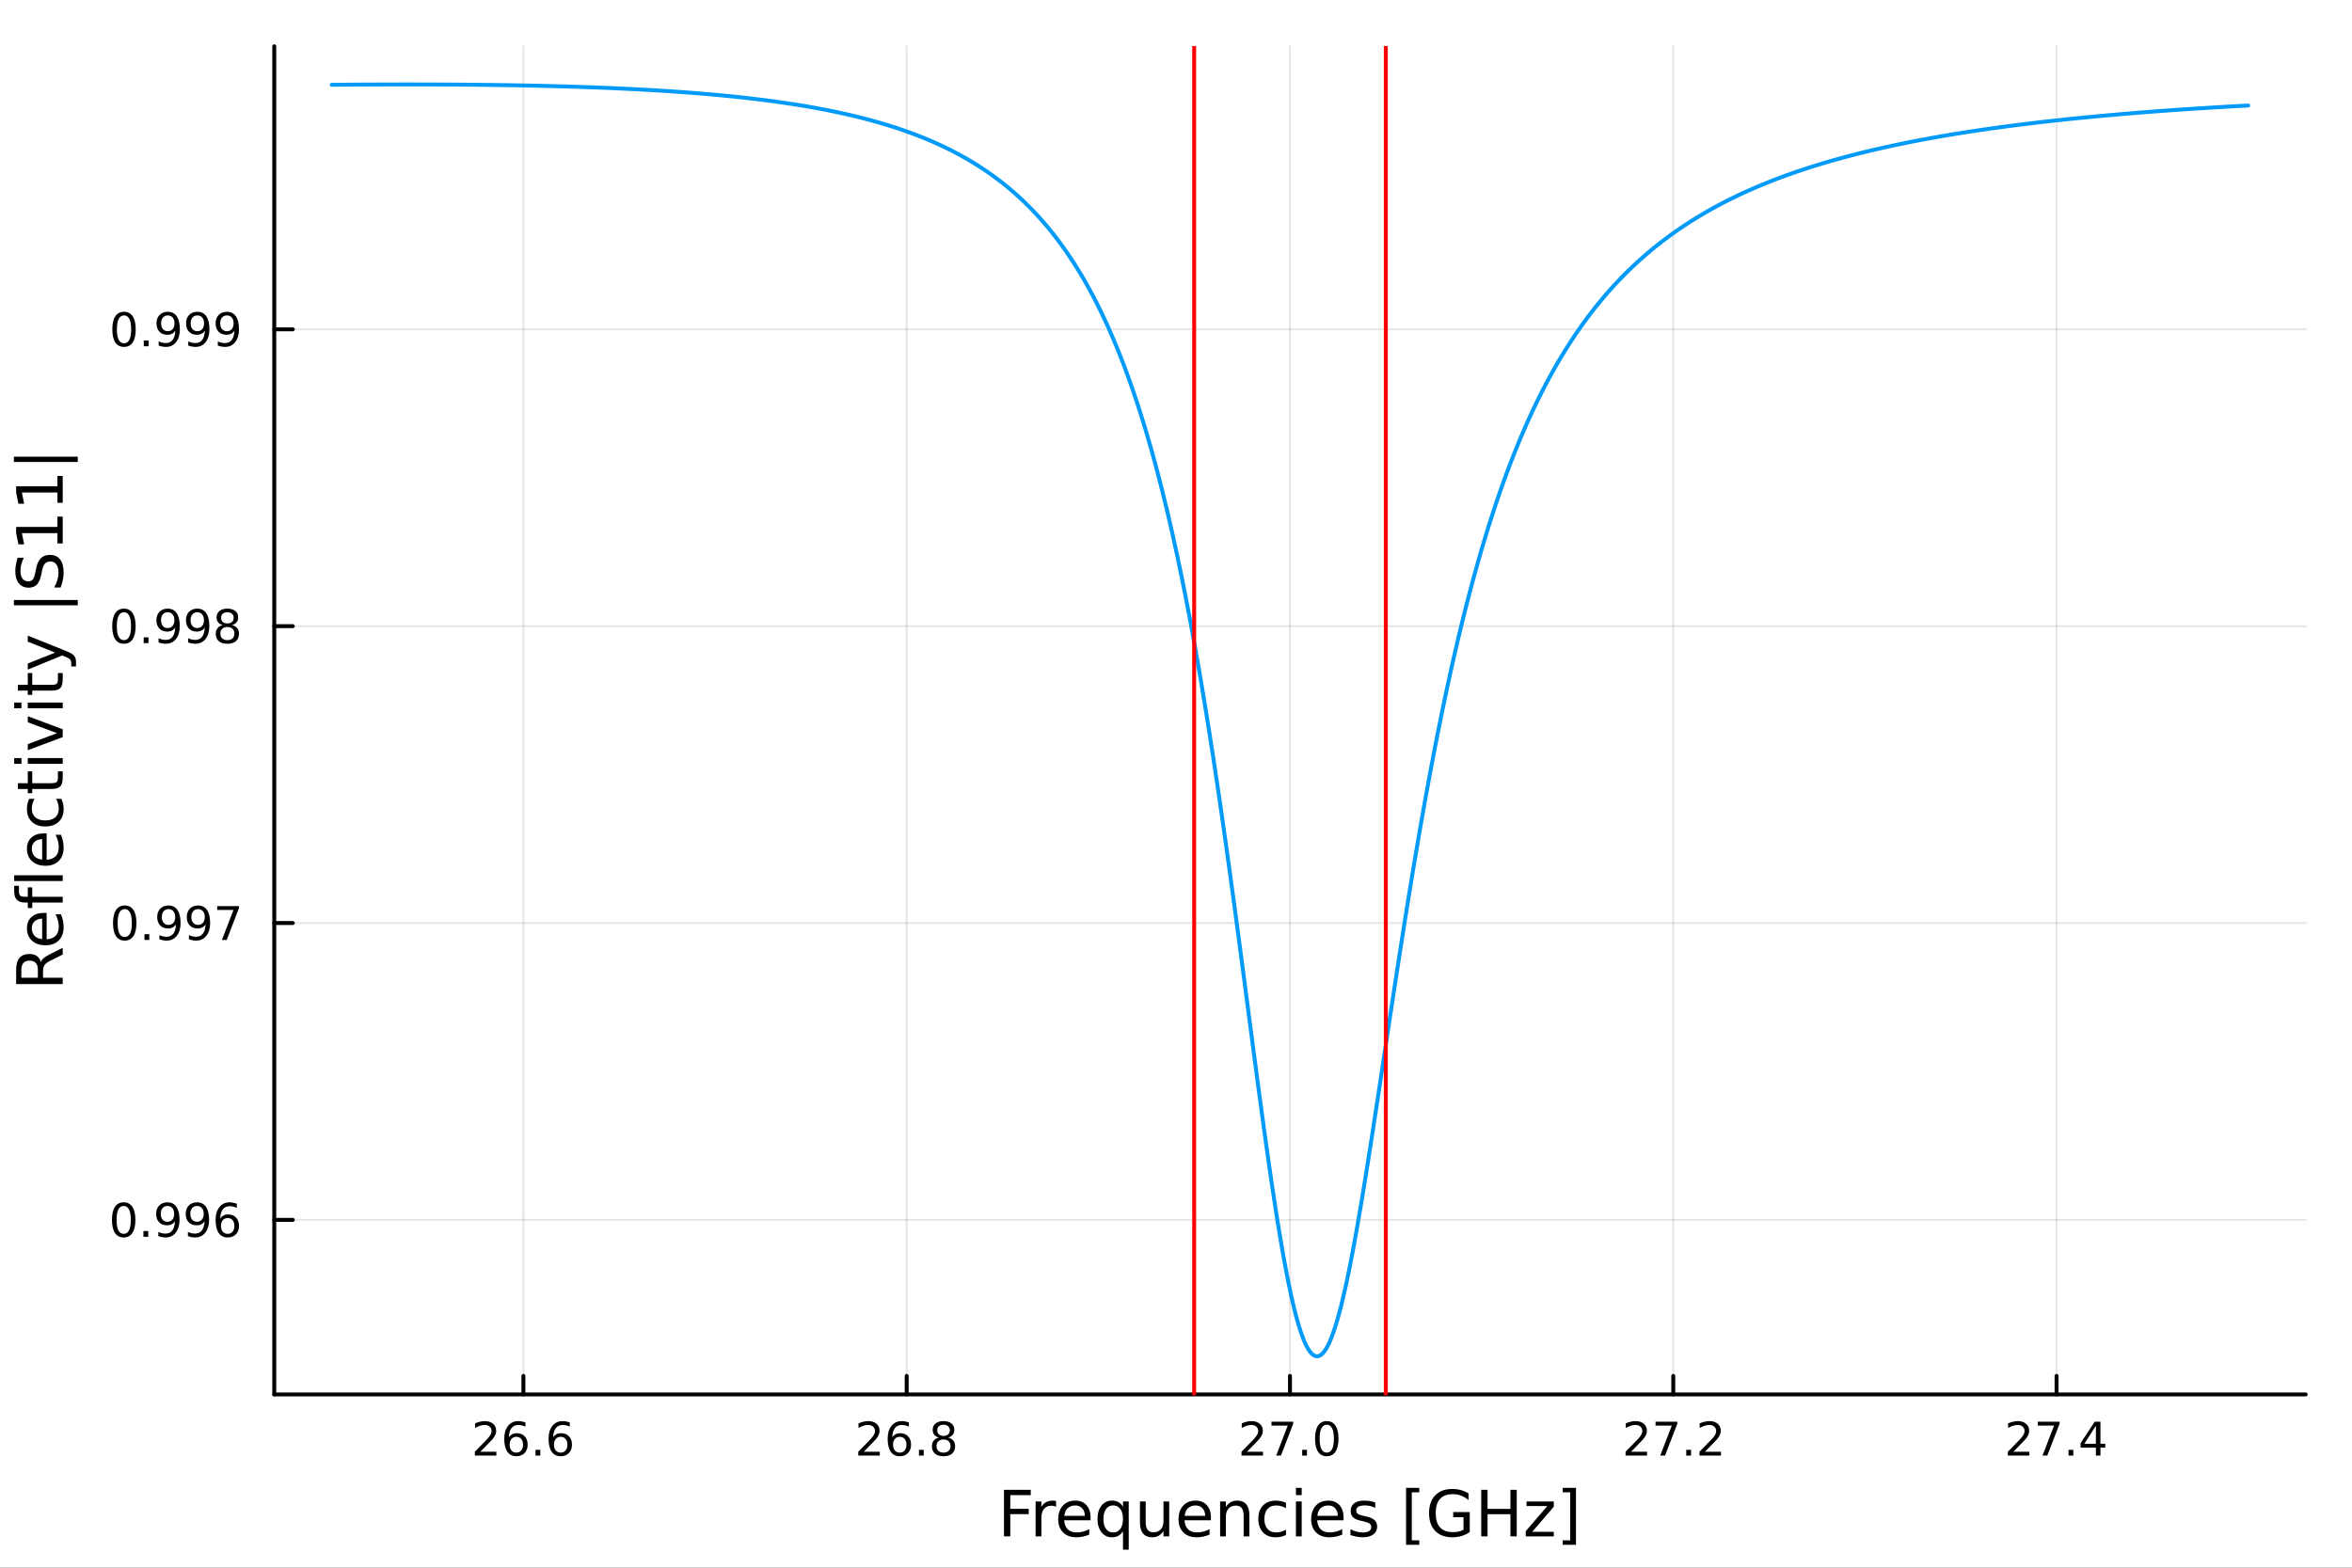 <?xml version="1.0" encoding="utf-8"?>
<svg xmlns="http://www.w3.org/2000/svg" xmlns:xlink="http://www.w3.org/1999/xlink" width="600" height="400" viewBox="0 0 2400 1600">
<rect x="0" y="0" width="2400" height="1600" fill="#333333" stroke="none"/>
<defs>
  <clipPath id="clip350">
    <rect x="0" y="0" width="2400" height="1600"/>
  </clipPath>
</defs>
<path clip-path="url(#clip350)" d="M0 1600 L2400 1600 L2400 0 L0 0  Z" fill="#ffffff" fill-rule="evenodd" fill-opacity="1"/>
<defs>
  <clipPath id="clip351">
    <rect x="480" y="0" width="1681" height="1600"/>
  </clipPath>
</defs>
<path clip-path="url(#clip350)" d="M279.866 1423.18 L2352.76 1423.18 L2352.76 47.244 L279.866 47.244  Z" fill="#ffffff" fill-rule="evenodd" fill-opacity="1"/>
<defs>
  <clipPath id="clip352">
    <rect x="279" y="47" width="2074" height="1377"/>
  </clipPath>
</defs>
<polyline clip-path="url(#clip352)" style="stroke:#000000; stroke-linecap:round; stroke-linejoin:round; stroke-width:2; stroke-opacity:0.1; fill:none" points="534.088,1423.18 534.088,47.244 "/>
<polyline clip-path="url(#clip352)" style="stroke:#000000; stroke-linecap:round; stroke-linejoin:round; stroke-width:2; stroke-opacity:0.1; fill:none" points="925.2,1423.18 925.2,47.244 "/>
<polyline clip-path="url(#clip352)" style="stroke:#000000; stroke-linecap:round; stroke-linejoin:round; stroke-width:2; stroke-opacity:0.1; fill:none" points="1316.31,1423.18 1316.31,47.244 "/>
<polyline clip-path="url(#clip352)" style="stroke:#000000; stroke-linecap:round; stroke-linejoin:round; stroke-width:2; stroke-opacity:0.1; fill:none" points="1707.42,1423.18 1707.42,47.244 "/>
<polyline clip-path="url(#clip352)" style="stroke:#000000; stroke-linecap:round; stroke-linejoin:round; stroke-width:2; stroke-opacity:0.1; fill:none" points="2098.53,1423.18 2098.53,47.244 "/>
<polyline clip-path="url(#clip352)" style="stroke:#000000; stroke-linecap:round; stroke-linejoin:round; stroke-width:2; stroke-opacity:0.1; fill:none" points="279.866,1245.02 2352.76,1245.02 "/>
<polyline clip-path="url(#clip352)" style="stroke:#000000; stroke-linecap:round; stroke-linejoin:round; stroke-width:2; stroke-opacity:0.1; fill:none" points="279.866,942.052 2352.76,942.052 "/>
<polyline clip-path="url(#clip352)" style="stroke:#000000; stroke-linecap:round; stroke-linejoin:round; stroke-width:2; stroke-opacity:0.1; fill:none" points="279.866,639.084 2352.76,639.084 "/>
<polyline clip-path="url(#clip352)" style="stroke:#000000; stroke-linecap:round; stroke-linejoin:round; stroke-width:2; stroke-opacity:0.1; fill:none" points="279.866,336.116 2352.76,336.116 "/>
<polyline clip-path="url(#clip350)" style="stroke:#000000; stroke-linecap:round; stroke-linejoin:round; stroke-width:4; stroke-opacity:1; fill:none" points="279.866,1423.18 2352.76,1423.18 "/>
<polyline clip-path="url(#clip350)" style="stroke:#000000; stroke-linecap:round; stroke-linejoin:round; stroke-width:4; stroke-opacity:1; fill:none" points="534.088,1423.18 534.088,1404.28 "/>
<polyline clip-path="url(#clip350)" style="stroke:#000000; stroke-linecap:round; stroke-linejoin:round; stroke-width:4; stroke-opacity:1; fill:none" points="925.2,1423.18 925.2,1404.28 "/>
<polyline clip-path="url(#clip350)" style="stroke:#000000; stroke-linecap:round; stroke-linejoin:round; stroke-width:4; stroke-opacity:1; fill:none" points="1316.31,1423.18 1316.31,1404.28 "/>
<polyline clip-path="url(#clip350)" style="stroke:#000000; stroke-linecap:round; stroke-linejoin:round; stroke-width:4; stroke-opacity:1; fill:none" points="1707.42,1423.18 1707.42,1404.28 "/>
<polyline clip-path="url(#clip350)" style="stroke:#000000; stroke-linecap:round; stroke-linejoin:round; stroke-width:4; stroke-opacity:1; fill:none" points="2098.53,1423.18 2098.53,1404.28 "/>
<path clip-path="url(#clip350)" d="M490.165 1481.64 L506.484 1481.64 L506.484 1485.58 L484.54 1485.58 L484.54 1481.64 Q487.202 1478.89 491.785 1474.26 Q496.392 1469.61 497.572 1468.27 Q499.818 1465.74 500.697 1464.01 Q501.6 1462.25 501.6 1460.56 Q501.6 1457.8 499.656 1456.07 Q497.734 1454.33 494.632 1454.33 Q492.433 1454.33 489.98 1455.09 Q487.549 1455.86 484.771 1457.41 L484.771 1452.69 Q487.595 1451.55 490.049 1450.97 Q492.503 1450.39 494.54 1450.39 Q499.91 1450.39 503.105 1453.08 Q506.299 1455.77 506.299 1460.26 Q506.299 1462.39 505.489 1464.31 Q504.702 1466.2 502.595 1468.8 Q502.017 1469.47 498.915 1472.69 Q495.813 1475.88 490.165 1481.64 Z" fill="#000000" fill-rule="nonzero" fill-opacity="1" /><path clip-path="url(#clip350)" d="M526.878 1466.44 Q523.73 1466.44 521.878 1468.59 Q520.049 1470.74 520.049 1474.49 Q520.049 1478.22 521.878 1480.39 Q523.73 1482.55 526.878 1482.55 Q530.026 1482.55 531.855 1480.39 Q533.706 1478.22 533.706 1474.49 Q533.706 1470.74 531.855 1468.59 Q530.026 1466.44 526.878 1466.44 M536.16 1451.78 L536.16 1456.04 Q534.401 1455.21 532.595 1454.77 Q530.813 1454.33 529.054 1454.33 Q524.424 1454.33 521.97 1457.45 Q519.54 1460.58 519.193 1466.9 Q520.558 1464.89 522.618 1463.82 Q524.679 1462.73 527.155 1462.73 Q532.364 1462.73 535.373 1465.9 Q538.405 1469.05 538.405 1474.49 Q538.405 1479.82 535.257 1483.03 Q532.109 1486.25 526.878 1486.25 Q520.882 1486.25 517.711 1481.67 Q514.54 1477.06 514.54 1468.33 Q514.54 1460.14 518.429 1455.28 Q522.318 1450.39 528.868 1450.39 Q530.628 1450.39 532.41 1450.74 Q534.216 1451.09 536.16 1451.78 Z" fill="#000000" fill-rule="nonzero" fill-opacity="1" /><path clip-path="url(#clip350)" d="M546.461 1479.7 L551.345 1479.7 L551.345 1485.58 L546.461 1485.58 L546.461 1479.7 Z" fill="#000000" fill-rule="nonzero" fill-opacity="1" /><path clip-path="url(#clip350)" d="M572.109 1466.44 Q568.961 1466.44 567.109 1468.59 Q565.28 1470.74 565.28 1474.49 Q565.28 1478.22 567.109 1480.39 Q568.961 1482.55 572.109 1482.55 Q575.257 1482.55 577.086 1480.39 Q578.938 1478.22 578.938 1474.49 Q578.938 1470.74 577.086 1468.59 Q575.257 1466.44 572.109 1466.44 M581.391 1451.78 L581.391 1456.04 Q579.632 1455.21 577.826 1454.77 Q576.044 1454.33 574.285 1454.33 Q569.655 1454.33 567.202 1457.45 Q564.771 1460.58 564.424 1466.9 Q565.79 1464.89 567.85 1463.82 Q569.91 1462.73 572.387 1462.73 Q577.595 1462.73 580.604 1465.9 Q583.637 1469.05 583.637 1474.49 Q583.637 1479.82 580.489 1483.03 Q577.34 1486.25 572.109 1486.25 Q566.114 1486.25 562.942 1481.67 Q559.771 1477.06 559.771 1468.33 Q559.771 1460.14 563.66 1455.28 Q567.549 1450.39 574.1 1450.39 Q575.859 1450.39 577.641 1450.74 Q579.447 1451.09 581.391 1451.78 Z" fill="#000000" fill-rule="nonzero" fill-opacity="1" /><path clip-path="url(#clip350)" d="M881.404 1481.64 L897.723 1481.64 L897.723 1485.58 L875.779 1485.58 L875.779 1481.64 Q878.441 1478.89 883.024 1474.26 Q887.63 1469.61 888.811 1468.27 Q891.056 1465.74 891.936 1464.01 Q892.839 1462.25 892.839 1460.56 Q892.839 1457.8 890.894 1456.07 Q888.973 1454.33 885.871 1454.33 Q883.672 1454.33 881.218 1455.09 Q878.788 1455.86 876.01 1457.41 L876.01 1452.69 Q878.834 1451.55 881.288 1450.97 Q883.742 1450.39 885.779 1450.39 Q891.149 1450.39 894.343 1453.08 Q897.538 1455.77 897.538 1460.26 Q897.538 1462.39 896.728 1464.31 Q895.941 1466.2 893.834 1468.8 Q893.255 1469.47 890.154 1472.69 Q887.052 1475.88 881.404 1481.64 Z" fill="#000000" fill-rule="nonzero" fill-opacity="1" /><path clip-path="url(#clip350)" d="M918.116 1466.44 Q914.968 1466.44 913.116 1468.59 Q911.288 1470.74 911.288 1474.49 Q911.288 1478.22 913.116 1480.39 Q914.968 1482.55 918.116 1482.55 Q921.264 1482.55 923.093 1480.39 Q924.945 1478.22 924.945 1474.49 Q924.945 1470.74 923.093 1468.59 Q921.264 1466.44 918.116 1466.44 M927.399 1451.78 L927.399 1456.04 Q925.639 1455.21 923.834 1454.77 Q922.051 1454.33 920.292 1454.33 Q915.663 1454.33 913.209 1457.45 Q910.778 1460.58 910.431 1466.9 Q911.797 1464.89 913.857 1463.82 Q915.917 1462.73 918.394 1462.73 Q923.602 1462.73 926.612 1465.9 Q929.644 1469.05 929.644 1474.49 Q929.644 1479.82 926.496 1483.03 Q923.348 1486.25 918.116 1486.25 Q912.121 1486.25 908.95 1481.67 Q905.778 1477.06 905.778 1468.33 Q905.778 1460.14 909.667 1455.28 Q913.556 1450.39 920.107 1450.39 Q921.866 1450.39 923.649 1450.74 Q925.454 1451.09 927.399 1451.78 Z" fill="#000000" fill-rule="nonzero" fill-opacity="1" /><path clip-path="url(#clip350)" d="M937.7 1479.7 L942.584 1479.7 L942.584 1485.58 L937.7 1485.58 L937.7 1479.7 Z" fill="#000000" fill-rule="nonzero" fill-opacity="1" /><path clip-path="url(#clip350)" d="M962.769 1469.17 Q959.436 1469.17 957.514 1470.95 Q955.616 1472.73 955.616 1475.86 Q955.616 1478.98 957.514 1480.77 Q959.436 1482.55 962.769 1482.55 Q966.102 1482.55 968.023 1480.77 Q969.945 1478.96 969.945 1475.86 Q969.945 1472.73 968.023 1470.95 Q966.125 1469.17 962.769 1469.17 M958.093 1467.18 Q955.084 1466.44 953.394 1464.38 Q951.727 1462.32 951.727 1459.35 Q951.727 1455.21 954.667 1452.8 Q957.63 1450.39 962.769 1450.39 Q967.931 1450.39 970.871 1452.8 Q973.81 1455.21 973.81 1459.35 Q973.81 1462.32 972.121 1464.38 Q970.454 1466.44 967.468 1467.18 Q970.848 1467.96 972.723 1470.26 Q974.621 1472.55 974.621 1475.86 Q974.621 1480.88 971.542 1483.57 Q968.486 1486.25 962.769 1486.25 Q957.051 1486.25 953.973 1483.57 Q950.917 1480.88 950.917 1475.86 Q950.917 1472.55 952.815 1470.26 Q954.713 1467.96 958.093 1467.18 M956.38 1459.79 Q956.38 1462.48 958.047 1463.98 Q959.736 1465.49 962.769 1465.49 Q965.778 1465.49 967.468 1463.98 Q969.181 1462.48 969.181 1459.79 Q969.181 1457.11 967.468 1455.6 Q965.778 1454.1 962.769 1454.1 Q959.736 1454.1 958.047 1455.6 Q956.38 1457.11 956.38 1459.79 Z" fill="#000000" fill-rule="nonzero" fill-opacity="1" /><path clip-path="url(#clip350)" d="M1272.47 1481.64 L1288.79 1481.64 L1288.79 1485.58 L1266.84 1485.58 L1266.84 1481.64 Q1269.51 1478.89 1274.09 1474.26 Q1278.7 1469.61 1279.88 1468.27 Q1282.12 1465.74 1283 1464.01 Q1283.9 1462.25 1283.9 1460.56 Q1283.9 1457.8 1281.96 1456.07 Q1280.04 1454.33 1276.94 1454.33 Q1274.74 1454.33 1272.28 1455.09 Q1269.85 1455.86 1267.08 1457.41 L1267.08 1452.69 Q1269.9 1451.55 1272.35 1450.97 Q1274.81 1450.39 1276.84 1450.39 Q1282.21 1450.39 1285.41 1453.08 Q1288.6 1455.77 1288.6 1460.26 Q1288.6 1462.39 1287.79 1464.31 Q1287.01 1466.2 1284.9 1468.8 Q1284.32 1469.47 1281.22 1472.69 Q1278.12 1475.88 1272.47 1481.64 Z" fill="#000000" fill-rule="nonzero" fill-opacity="1" /><path clip-path="url(#clip350)" d="M1297.42 1451.02 L1319.64 1451.02 L1319.64 1453.01 L1307.1 1485.58 L1302.21 1485.58 L1314.02 1454.96 L1297.42 1454.96 L1297.42 1451.02 Z" fill="#000000" fill-rule="nonzero" fill-opacity="1" /><path clip-path="url(#clip350)" d="M1328.76 1479.7 L1333.65 1479.7 L1333.65 1485.58 L1328.76 1485.58 L1328.76 1479.7 Z" fill="#000000" fill-rule="nonzero" fill-opacity="1" /><path clip-path="url(#clip350)" d="M1353.83 1454.1 Q1350.22 1454.1 1348.39 1457.66 Q1346.59 1461.2 1346.59 1468.33 Q1346.59 1475.44 1348.39 1479.01 Q1350.22 1482.55 1353.83 1482.55 Q1357.47 1482.55 1359.27 1479.01 Q1361.1 1475.44 1361.1 1468.33 Q1361.1 1461.2 1359.27 1457.66 Q1357.47 1454.1 1353.83 1454.1 M1353.83 1450.39 Q1359.64 1450.39 1362.7 1455 Q1365.78 1459.58 1365.78 1468.33 Q1365.78 1477.06 1362.7 1481.67 Q1359.64 1486.25 1353.83 1486.25 Q1348.02 1486.25 1344.95 1481.67 Q1341.89 1477.06 1341.89 1468.33 Q1341.89 1459.58 1344.95 1455 Q1348.02 1450.39 1353.83 1450.39 Z" fill="#000000" fill-rule="nonzero" fill-opacity="1" /><path clip-path="url(#clip350)" d="M1664.38 1481.64 L1680.7 1481.64 L1680.7 1485.58 L1658.75 1485.58 L1658.75 1481.64 Q1661.42 1478.89 1666 1474.26 Q1670.61 1469.61 1671.79 1468.27 Q1674.03 1465.74 1674.91 1464.01 Q1675.81 1462.25 1675.81 1460.56 Q1675.81 1457.8 1673.87 1456.07 Q1671.95 1454.33 1668.85 1454.33 Q1666.65 1454.33 1664.19 1455.09 Q1661.76 1455.86 1658.98 1457.41 L1658.98 1452.69 Q1661.81 1451.55 1664.26 1450.97 Q1666.72 1450.39 1668.75 1450.39 Q1674.12 1450.39 1677.32 1453.08 Q1680.51 1455.77 1680.51 1460.26 Q1680.51 1462.39 1679.7 1464.31 Q1678.92 1466.2 1676.81 1468.8 Q1676.23 1469.47 1673.13 1472.69 Q1670.03 1475.88 1664.38 1481.64 Z" fill="#000000" fill-rule="nonzero" fill-opacity="1" /><path clip-path="url(#clip350)" d="M1689.33 1451.02 L1711.55 1451.02 L1711.55 1453.01 L1699.01 1485.58 L1694.12 1485.58 L1705.93 1454.96 L1689.33 1454.96 L1689.33 1451.02 Z" fill="#000000" fill-rule="nonzero" fill-opacity="1" /><path clip-path="url(#clip350)" d="M1720.67 1479.7 L1725.56 1479.7 L1725.56 1485.58 L1720.67 1485.58 L1720.67 1479.7 Z" fill="#000000" fill-rule="nonzero" fill-opacity="1" /><path clip-path="url(#clip350)" d="M1739.77 1481.64 L1756.09 1481.64 L1756.09 1485.58 L1734.15 1485.58 L1734.15 1481.64 Q1736.81 1478.89 1741.39 1474.26 Q1746 1469.61 1747.18 1468.27 Q1749.42 1465.74 1750.3 1464.01 Q1751.21 1462.25 1751.21 1460.56 Q1751.21 1457.8 1749.26 1456.07 Q1747.34 1454.33 1744.24 1454.33 Q1742.04 1454.33 1739.59 1455.09 Q1737.16 1455.86 1734.38 1457.41 L1734.38 1452.69 Q1737.2 1451.55 1739.66 1450.97 Q1742.11 1450.39 1744.15 1450.39 Q1749.52 1450.39 1752.71 1453.08 Q1755.91 1455.77 1755.91 1460.26 Q1755.91 1462.39 1755.1 1464.31 Q1754.31 1466.2 1752.2 1468.8 Q1751.62 1469.47 1748.52 1472.69 Q1745.42 1475.88 1739.77 1481.64 Z" fill="#000000" fill-rule="nonzero" fill-opacity="1" /><path clip-path="url(#clip350)" d="M2054.45 1481.64 L2070.77 1481.64 L2070.77 1485.58 L2048.82 1485.58 L2048.82 1481.64 Q2051.49 1478.89 2056.07 1474.26 Q2060.67 1469.61 2061.86 1468.27 Q2064.1 1465.74 2064.98 1464.01 Q2065.88 1462.25 2065.88 1460.56 Q2065.88 1457.8 2063.94 1456.07 Q2062.02 1454.33 2058.92 1454.33 Q2056.72 1454.33 2054.26 1455.09 Q2051.83 1455.86 2049.05 1457.41 L2049.05 1452.69 Q2051.88 1451.55 2054.33 1450.97 Q2056.79 1450.39 2058.82 1450.39 Q2064.19 1450.39 2067.39 1453.08 Q2070.58 1455.77 2070.58 1460.26 Q2070.58 1462.39 2069.77 1464.31 Q2068.99 1466.2 2066.88 1468.8 Q2066.3 1469.47 2063.2 1472.69 Q2060.1 1475.88 2054.45 1481.64 Z" fill="#000000" fill-rule="nonzero" fill-opacity="1" /><path clip-path="url(#clip350)" d="M2079.4 1451.02 L2101.62 1451.02 L2101.62 1453.01 L2089.08 1485.58 L2084.19 1485.58 L2096 1454.96 L2079.4 1454.96 L2079.4 1451.02 Z" fill="#000000" fill-rule="nonzero" fill-opacity="1" /><path clip-path="url(#clip350)" d="M2110.74 1479.7 L2115.63 1479.7 L2115.63 1485.58 L2110.74 1485.58 L2110.74 1479.7 Z" fill="#000000" fill-rule="nonzero" fill-opacity="1" /><path clip-path="url(#clip350)" d="M2138.66 1455.09 L2126.86 1473.54 L2138.66 1473.54 L2138.66 1455.09 M2137.43 1451.02 L2143.31 1451.02 L2143.31 1473.54 L2148.24 1473.54 L2148.24 1477.43 L2143.31 1477.43 L2143.31 1485.58 L2138.66 1485.58 L2138.66 1477.43 L2123.06 1477.43 L2123.06 1472.92 L2137.43 1451.02 Z" fill="#000000" fill-rule="nonzero" fill-opacity="1" /><path clip-path="url(#clip350)" d="M1024.48 1520.52 L1051.78 1520.52 L1051.78 1525.93 L1030.9 1525.93 L1030.9 1539.94 L1049.75 1539.94 L1049.75 1545.35 L1030.9 1545.35 L1030.9 1568.04 L1024.48 1568.04 L1024.48 1520.52 Z" fill="#000000" fill-rule="nonzero" fill-opacity="1" /><path clip-path="url(#clip350)" d="M1077.63 1537.87 Q1076.64 1537.3 1075.46 1537.04 Q1074.32 1536.76 1072.92 1536.76 Q1067.95 1536.76 1065.28 1540 Q1062.64 1543.22 1062.64 1549.27 L1062.64 1568.04 L1056.75 1568.04 L1056.75 1532.4 L1062.64 1532.4 L1062.64 1537.93 Q1064.48 1534.69 1067.44 1533.13 Q1070.4 1531.54 1074.64 1531.54 Q1075.24 1531.54 1075.97 1531.63 Q1076.71 1531.7 1077.6 1531.85 L1077.63 1537.87 Z" fill="#000000" fill-rule="nonzero" fill-opacity="1" /><path clip-path="url(#clip350)" d="M1112.83 1548.76 L1112.83 1551.62 L1085.9 1551.62 Q1086.29 1557.67 1089.53 1560.85 Q1092.81 1564 1098.64 1564 Q1102.01 1564 1105.16 1563.17 Q1108.34 1562.35 1111.46 1560.69 L1111.46 1566.23 Q1108.31 1567.57 1105 1568.27 Q1101.69 1568.97 1098.29 1568.97 Q1089.76 1568.97 1084.76 1564 Q1079.79 1559.04 1079.79 1550.57 Q1079.79 1541.82 1084.5 1536.69 Q1089.25 1531.54 1097.27 1531.54 Q1104.46 1531.54 1108.63 1536.18 Q1112.83 1540.8 1112.83 1548.76 M1106.97 1547.04 Q1106.91 1542.23 1104.27 1539.37 Q1101.66 1536.5 1097.33 1536.5 Q1092.43 1536.5 1089.47 1539.27 Q1086.54 1542.04 1086.1 1547.07 L1106.97 1547.04 Z" fill="#000000" fill-rule="nonzero" fill-opacity="1" /><path clip-path="url(#clip350)" d="M1125.94 1550.25 Q1125.94 1556.71 1128.59 1560.4 Q1131.26 1564.07 1135.91 1564.07 Q1140.55 1564.07 1143.23 1560.4 Q1145.9 1556.71 1145.9 1550.25 Q1145.9 1543.79 1143.23 1540.13 Q1140.55 1536.44 1135.91 1536.44 Q1131.26 1536.44 1128.59 1540.13 Q1125.94 1543.79 1125.94 1550.25 M1145.9 1562.7 Q1144.05 1565.88 1141.22 1567.44 Q1138.42 1568.97 1134.47 1568.97 Q1128.01 1568.97 1123.94 1563.81 Q1119.9 1558.65 1119.9 1550.25 Q1119.9 1541.85 1123.94 1536.69 Q1128.01 1531.54 1134.47 1531.54 Q1138.42 1531.54 1141.22 1533.1 Q1144.05 1534.62 1145.9 1537.81 L1145.9 1532.4 L1151.76 1532.4 L1151.76 1581.6 L1145.9 1581.6 L1145.9 1562.7 Z" fill="#000000" fill-rule="nonzero" fill-opacity="1" /><path clip-path="url(#clip350)" d="M1163.22 1553.98 L1163.22 1532.4 L1169.07 1532.4 L1169.07 1553.75 Q1169.07 1558.81 1171.05 1561.36 Q1173.02 1563.87 1176.97 1563.87 Q1181.71 1563.87 1184.45 1560.85 Q1187.21 1557.83 1187.21 1552.61 L1187.21 1532.4 L1193.07 1532.4 L1193.07 1568.04 L1187.21 1568.04 L1187.21 1562.57 Q1185.08 1565.82 1182.25 1567.41 Q1179.45 1568.97 1175.72 1568.97 Q1169.58 1568.97 1166.4 1565.15 Q1163.22 1561.33 1163.22 1553.98 M1177.95 1531.54 L1177.95 1531.54 Z" fill="#000000" fill-rule="nonzero" fill-opacity="1" /><path clip-path="url(#clip350)" d="M1235.63 1548.76 L1235.63 1551.62 L1208.7 1551.62 Q1209.08 1557.67 1212.33 1560.85 Q1215.61 1564 1221.43 1564 Q1224.8 1564 1227.95 1563.17 Q1231.14 1562.35 1234.26 1560.69 L1234.26 1566.23 Q1231.11 1567.57 1227.8 1568.27 Q1224.49 1568.97 1221.08 1568.97 Q1212.55 1568.97 1207.55 1564 Q1202.59 1559.04 1202.59 1550.57 Q1202.59 1541.82 1207.3 1536.69 Q1212.04 1531.54 1220.06 1531.54 Q1227.25 1531.54 1231.42 1536.18 Q1235.63 1540.8 1235.63 1548.76 M1229.77 1547.04 Q1229.71 1542.23 1227.06 1539.37 Q1224.45 1536.5 1220.13 1536.5 Q1215.22 1536.5 1212.26 1539.27 Q1209.34 1542.04 1208.89 1547.07 L1229.77 1547.04 Z" fill="#000000" fill-rule="nonzero" fill-opacity="1" /><path clip-path="url(#clip350)" d="M1274.87 1546.53 L1274.87 1568.04 L1269.01 1568.04 L1269.01 1546.72 Q1269.01 1541.66 1267.04 1539.14 Q1265.07 1536.63 1261.12 1536.63 Q1256.38 1536.63 1253.64 1539.65 Q1250.9 1542.68 1250.9 1547.9 L1250.9 1568.04 L1245.02 1568.04 L1245.02 1532.4 L1250.9 1532.4 L1250.9 1537.93 Q1253 1534.72 1255.84 1533.13 Q1258.7 1531.54 1262.43 1531.54 Q1268.57 1531.54 1271.72 1535.36 Q1274.87 1539.14 1274.87 1546.53 Z" fill="#000000" fill-rule="nonzero" fill-opacity="1" /><path clip-path="url(#clip350)" d="M1312.21 1533.76 L1312.21 1539.24 Q1309.72 1537.87 1307.21 1537.2 Q1304.73 1536.5 1302.18 1536.5 Q1296.48 1536.5 1293.33 1540.13 Q1290.18 1543.73 1290.18 1550.25 Q1290.18 1556.78 1293.33 1560.4 Q1296.48 1564 1302.18 1564 Q1304.73 1564 1307.21 1563.33 Q1309.72 1562.63 1312.21 1561.26 L1312.21 1566.68 Q1309.75 1567.82 1307.11 1568.39 Q1304.5 1568.97 1301.54 1568.97 Q1293.49 1568.97 1288.75 1563.91 Q1284 1558.85 1284 1550.25 Q1284 1541.53 1288.78 1536.53 Q1293.59 1531.54 1301.92 1531.54 Q1304.63 1531.54 1307.21 1532.11 Q1309.79 1532.65 1312.21 1533.76 Z" fill="#000000" fill-rule="nonzero" fill-opacity="1" /><path clip-path="url(#clip350)" d="M1322.39 1532.4 L1328.25 1532.4 L1328.25 1568.04 L1322.39 1568.04 L1322.39 1532.4 M1322.39 1518.52 L1328.25 1518.52 L1328.25 1525.93 L1322.39 1525.93 L1322.39 1518.52 Z" fill="#000000" fill-rule="nonzero" fill-opacity="1" /><path clip-path="url(#clip350)" d="M1370.99 1548.76 L1370.99 1551.62 L1344.07 1551.62 Q1344.45 1557.67 1347.69 1560.85 Q1350.97 1564 1356.8 1564 Q1360.17 1564 1363.32 1563.17 Q1366.5 1562.35 1369.62 1560.69 L1369.62 1566.23 Q1366.47 1567.57 1363.16 1568.27 Q1359.85 1568.97 1356.45 1568.97 Q1347.92 1568.97 1342.92 1564 Q1337.95 1559.04 1337.95 1550.57 Q1337.95 1541.82 1342.66 1536.69 Q1347.41 1531.54 1355.43 1531.54 Q1362.62 1531.54 1366.79 1536.18 Q1370.99 1540.8 1370.99 1548.76 M1365.14 1547.04 Q1365.07 1542.23 1362.43 1539.37 Q1359.82 1536.5 1355.49 1536.5 Q1350.59 1536.5 1347.63 1539.27 Q1344.7 1542.04 1344.26 1547.07 L1365.14 1547.04 Z" fill="#000000" fill-rule="nonzero" fill-opacity="1" /><path clip-path="url(#clip350)" d="M1403.33 1533.45 L1403.33 1538.98 Q1400.85 1537.71 1398.17 1537.07 Q1395.5 1536.44 1392.64 1536.44 Q1388.28 1536.44 1386.08 1537.77 Q1383.91 1539.11 1383.91 1541.79 Q1383.91 1543.82 1385.47 1545 Q1387.03 1546.15 1391.74 1547.2 L1393.75 1547.64 Q1399.99 1548.98 1402.6 1551.43 Q1405.24 1553.85 1405.24 1558.21 Q1405.24 1563.17 1401.29 1566.07 Q1397.38 1568.97 1390.5 1568.97 Q1387.64 1568.97 1384.52 1568.39 Q1381.43 1567.85 1377.99 1566.74 L1377.99 1560.69 Q1381.24 1562.38 1384.39 1563.24 Q1387.54 1564.07 1390.63 1564.07 Q1394.77 1564.07 1397 1562.66 Q1399.22 1561.23 1399.22 1558.65 Q1399.22 1556.27 1397.6 1554.99 Q1396.01 1553.72 1390.57 1552.54 L1388.53 1552.07 Q1383.09 1550.92 1380.67 1548.56 Q1378.25 1546.18 1378.25 1542.04 Q1378.25 1537.01 1381.81 1534.27 Q1385.38 1531.54 1391.94 1531.54 Q1395.18 1531.54 1398.05 1532.01 Q1400.91 1532.49 1403.33 1533.45 Z" fill="#000000" fill-rule="nonzero" fill-opacity="1" /><path clip-path="url(#clip350)" d="M1434.74 1518.52 L1448.24 1518.52 L1448.24 1523.07 L1440.6 1523.07 L1440.6 1572.09 L1448.24 1572.09 L1448.24 1576.64 L1434.74 1576.64 L1434.74 1518.52 Z" fill="#000000" fill-rule="nonzero" fill-opacity="1" /><path clip-path="url(#clip350)" d="M1493.37 1561.26 L1493.37 1548.5 L1482.87 1548.5 L1482.87 1543.22 L1499.74 1543.22 L1499.74 1563.62 Q1496.01 1566.26 1491.53 1567.63 Q1487.04 1568.97 1481.95 1568.97 Q1470.81 1568.97 1464.5 1562.47 Q1458.23 1555.95 1458.23 1544.33 Q1458.23 1532.68 1464.5 1526.19 Q1470.81 1519.66 1481.95 1519.66 Q1486.59 1519.66 1490.76 1520.81 Q1494.96 1521.96 1498.5 1524.18 L1498.5 1531.03 Q1494.93 1528 1490.92 1526.48 Q1486.91 1524.95 1482.49 1524.95 Q1473.77 1524.95 1469.37 1529.82 Q1465.01 1534.69 1465.01 1544.33 Q1465.01 1553.94 1469.37 1558.81 Q1473.77 1563.68 1482.49 1563.68 Q1485.89 1563.68 1488.57 1563.11 Q1491.24 1562.51 1493.37 1561.26 Z" fill="#000000" fill-rule="nonzero" fill-opacity="1" /><path clip-path="url(#clip350)" d="M1511.48 1520.52 L1517.91 1520.52 L1517.91 1540 L1541.27 1540 L1541.27 1520.52 L1547.7 1520.52 L1547.7 1568.04 L1541.27 1568.04 L1541.27 1545.41 L1517.91 1545.41 L1517.91 1568.04 L1511.48 1568.04 L1511.48 1520.52 Z" fill="#000000" fill-rule="nonzero" fill-opacity="1" /><path clip-path="url(#clip350)" d="M1557.7 1532.4 L1585.52 1532.4 L1585.52 1537.74 L1563.49 1563.37 L1585.52 1563.37 L1585.52 1568.04 L1556.9 1568.04 L1556.9 1562.7 L1578.93 1537.07 L1557.7 1537.07 L1557.7 1532.4 Z" fill="#000000" fill-rule="nonzero" fill-opacity="1" /><path clip-path="url(#clip350)" d="M1608.15 1518.52 L1608.15 1576.64 L1594.65 1576.64 L1594.65 1572.09 L1602.26 1572.09 L1602.26 1523.07 L1594.65 1523.07 L1594.65 1518.52 L1608.15 1518.52 Z" fill="#000000" fill-rule="nonzero" fill-opacity="1" /><polyline clip-path="url(#clip350)" style="stroke:#000000; stroke-linecap:round; stroke-linejoin:round; stroke-width:4; stroke-opacity:1; fill:none" points="279.866,1423.18 279.866,47.244 "/>
<polyline clip-path="url(#clip350)" style="stroke:#000000; stroke-linecap:round; stroke-linejoin:round; stroke-width:4; stroke-opacity:1; fill:none" points="279.866,1245.02 298.764,1245.02 "/>
<polyline clip-path="url(#clip350)" style="stroke:#000000; stroke-linecap:round; stroke-linejoin:round; stroke-width:4; stroke-opacity:1; fill:none" points="279.866,942.052 298.764,942.052 "/>
<polyline clip-path="url(#clip350)" style="stroke:#000000; stroke-linecap:round; stroke-linejoin:round; stroke-width:4; stroke-opacity:1; fill:none" points="279.866,639.084 298.764,639.084 "/>
<polyline clip-path="url(#clip350)" style="stroke:#000000; stroke-linecap:round; stroke-linejoin:round; stroke-width:4; stroke-opacity:1; fill:none" points="279.866,336.116 298.764,336.116 "/>
<path clip-path="url(#clip350)" d="M126.205 1230.82 Q122.593 1230.82 120.765 1234.38 Q118.959 1237.92 118.959 1245.05 Q118.959 1252.16 120.765 1255.73 Q122.593 1259.27 126.205 1259.27 Q129.839 1259.27 131.644 1255.73 Q133.473 1252.16 133.473 1245.05 Q133.473 1237.92 131.644 1234.38 Q129.839 1230.82 126.205 1230.82 M126.205 1227.11 Q132.015 1227.11 135.07 1231.72 Q138.149 1236.3 138.149 1245.05 Q138.149 1253.78 135.07 1258.39 Q132.015 1262.97 126.205 1262.97 Q120.394 1262.97 117.316 1258.39 Q114.26 1253.78 114.26 1245.05 Q114.26 1236.3 117.316 1231.72 Q120.394 1227.11 126.205 1227.11 Z" fill="#000000" fill-rule="nonzero" fill-opacity="1" /><path clip-path="url(#clip350)" d="M146.366 1256.42 L151.251 1256.42 L151.251 1262.3 L146.366 1262.3 L146.366 1256.42 Z" fill="#000000" fill-rule="nonzero" fill-opacity="1" /><path clip-path="url(#clip350)" d="M161.575 1261.58 L161.575 1257.32 Q163.334 1258.16 165.14 1258.6 Q166.945 1259.04 168.681 1259.04 Q173.311 1259.04 175.741 1255.93 Q178.195 1252.81 178.542 1246.47 Q177.2 1248.46 175.139 1249.52 Q173.079 1250.59 170.579 1250.59 Q165.394 1250.59 162.362 1247.46 Q159.353 1244.31 159.353 1238.87 Q159.353 1233.55 162.501 1230.33 Q165.649 1227.11 170.88 1227.11 Q176.876 1227.11 180.024 1231.72 Q183.195 1236.3 183.195 1245.05 Q183.195 1253.23 179.306 1258.11 Q175.44 1262.97 168.889 1262.97 Q167.13 1262.97 165.325 1262.62 Q163.519 1262.28 161.575 1261.58 M170.88 1246.93 Q174.028 1246.93 175.857 1244.78 Q177.709 1242.62 177.709 1238.87 Q177.709 1235.15 175.857 1232.99 Q174.028 1230.82 170.88 1230.82 Q167.732 1230.82 165.88 1232.99 Q164.052 1235.15 164.052 1238.87 Q164.052 1242.62 165.88 1244.78 Q167.732 1246.93 170.88 1246.93 Z" fill="#000000" fill-rule="nonzero" fill-opacity="1" /><path clip-path="url(#clip350)" d="M191.737 1261.58 L191.737 1257.32 Q193.496 1258.16 195.301 1258.6 Q197.107 1259.04 198.843 1259.04 Q203.473 1259.04 205.903 1255.93 Q208.357 1252.81 208.704 1246.47 Q207.362 1248.46 205.301 1249.52 Q203.241 1250.59 200.741 1250.59 Q195.556 1250.59 192.524 1247.46 Q189.514 1244.31 189.514 1238.87 Q189.514 1233.55 192.663 1230.33 Q195.811 1227.11 201.042 1227.11 Q207.037 1227.11 210.186 1231.72 Q213.357 1236.3 213.357 1245.05 Q213.357 1253.23 209.468 1258.11 Q205.602 1262.97 199.051 1262.97 Q197.292 1262.97 195.487 1262.62 Q193.681 1262.28 191.737 1261.58 M201.042 1246.93 Q204.19 1246.93 206.019 1244.78 Q207.871 1242.62 207.871 1238.87 Q207.871 1235.15 206.019 1232.99 Q204.19 1230.82 201.042 1230.82 Q197.894 1230.82 196.042 1232.99 Q194.213 1235.15 194.213 1238.87 Q194.213 1242.62 196.042 1244.78 Q197.894 1246.93 201.042 1246.93 Z" fill="#000000" fill-rule="nonzero" fill-opacity="1" /><path clip-path="url(#clip350)" d="M232.338 1243.16 Q229.19 1243.16 227.338 1245.31 Q225.51 1247.46 225.51 1251.21 Q225.51 1254.94 227.338 1257.11 Q229.19 1259.27 232.338 1259.27 Q235.486 1259.27 237.315 1257.11 Q239.167 1254.94 239.167 1251.21 Q239.167 1247.46 237.315 1245.31 Q235.486 1243.16 232.338 1243.16 M241.621 1228.5 L241.621 1232.76 Q239.861 1231.93 238.056 1231.49 Q236.273 1231.05 234.514 1231.05 Q229.885 1231.05 227.431 1234.17 Q225 1237.3 224.653 1243.62 Q226.019 1241.61 228.079 1240.54 Q230.139 1239.45 232.616 1239.45 Q237.824 1239.45 240.834 1242.62 Q243.866 1245.77 243.866 1251.21 Q243.866 1256.54 240.718 1259.75 Q237.57 1262.97 232.338 1262.97 Q226.343 1262.97 223.172 1258.39 Q220 1253.78 220 1245.05 Q220 1236.86 223.889 1232 Q227.778 1227.11 234.329 1227.11 Q236.088 1227.11 237.871 1227.46 Q239.676 1227.81 241.621 1228.5 Z" fill="#000000" fill-rule="nonzero" fill-opacity="1" /><path clip-path="url(#clip350)" d="M127.269 927.851 Q123.658 927.851 121.83 931.415 Q120.024 934.957 120.024 942.087 Q120.024 949.193 121.83 952.758 Q123.658 956.299 127.269 956.299 Q130.904 956.299 132.709 952.758 Q134.538 949.193 134.538 942.087 Q134.538 934.957 132.709 931.415 Q130.904 927.851 127.269 927.851 M127.269 924.147 Q133.08 924.147 136.135 928.753 Q139.214 933.337 139.214 942.087 Q139.214 950.813 136.135 955.42 Q133.08 960.003 127.269 960.003 Q121.459 960.003 118.381 955.42 Q115.325 950.813 115.325 942.087 Q115.325 933.337 118.381 928.753 Q121.459 924.147 127.269 924.147 Z" fill="#000000" fill-rule="nonzero" fill-opacity="1" /><path clip-path="url(#clip350)" d="M147.431 953.452 L152.316 953.452 L152.316 959.332 L147.431 959.332 L147.431 953.452 Z" fill="#000000" fill-rule="nonzero" fill-opacity="1" /><path clip-path="url(#clip350)" d="M162.64 958.614 L162.64 954.355 Q164.399 955.188 166.204 955.628 Q168.01 956.068 169.746 956.068 Q174.376 956.068 176.806 952.966 Q179.26 949.841 179.607 943.499 Q178.264 945.489 176.204 946.554 Q174.144 947.619 171.644 947.619 Q166.459 947.619 163.427 944.494 Q160.417 941.346 160.417 935.906 Q160.417 930.582 163.565 927.364 Q166.714 924.147 171.945 924.147 Q177.94 924.147 181.089 928.753 Q184.26 933.337 184.26 942.087 Q184.26 950.258 180.371 955.142 Q176.505 960.003 169.954 960.003 Q168.195 960.003 166.39 959.656 Q164.584 959.309 162.64 958.614 M171.945 943.962 Q175.093 943.962 176.922 941.809 Q178.774 939.656 178.774 935.906 Q178.774 932.179 176.922 930.026 Q175.093 927.851 171.945 927.851 Q168.797 927.851 166.945 930.026 Q165.116 932.179 165.116 935.906 Q165.116 939.656 166.945 941.809 Q168.797 943.962 171.945 943.962 Z" fill="#000000" fill-rule="nonzero" fill-opacity="1" /><path clip-path="url(#clip350)" d="M192.801 958.614 L192.801 954.355 Q194.561 955.188 196.366 955.628 Q198.172 956.068 199.908 956.068 Q204.537 956.068 206.968 952.966 Q209.422 949.841 209.769 943.499 Q208.426 945.489 206.366 946.554 Q204.306 947.619 201.806 947.619 Q196.621 947.619 193.588 944.494 Q190.579 941.346 190.579 935.906 Q190.579 930.582 193.727 927.364 Q196.875 924.147 202.107 924.147 Q208.102 924.147 211.25 928.753 Q214.422 933.337 214.422 942.087 Q214.422 950.258 210.533 955.142 Q206.667 960.003 200.116 960.003 Q198.357 960.003 196.551 959.656 Q194.746 959.309 192.801 958.614 M202.107 943.962 Q205.255 943.962 207.084 941.809 Q208.936 939.656 208.936 935.906 Q208.936 932.179 207.084 930.026 Q205.255 927.851 202.107 927.851 Q198.959 927.851 197.107 930.026 Q195.278 932.179 195.278 935.906 Q195.278 939.656 197.107 941.809 Q198.959 943.962 202.107 943.962 Z" fill="#000000" fill-rule="nonzero" fill-opacity="1" /><path clip-path="url(#clip350)" d="M221.644 924.772 L243.866 924.772 L243.866 926.763 L231.32 959.332 L226.435 959.332 L238.241 928.707 L221.644 928.707 L221.644 924.772 Z" fill="#000000" fill-rule="nonzero" fill-opacity="1" /><path clip-path="url(#clip350)" d="M126.459 624.883 Q122.848 624.883 121.019 628.448 Q119.214 631.989 119.214 639.119 Q119.214 646.225 121.019 649.79 Q122.848 653.332 126.459 653.332 Q130.093 653.332 131.899 649.79 Q133.728 646.225 133.728 639.119 Q133.728 631.989 131.899 628.448 Q130.093 624.883 126.459 624.883 M126.459 621.179 Q132.269 621.179 135.325 625.786 Q138.404 630.369 138.404 639.119 Q138.404 647.846 135.325 652.452 Q132.269 657.035 126.459 657.035 Q120.649 657.035 117.57 652.452 Q114.515 647.846 114.515 639.119 Q114.515 630.369 117.57 625.786 Q120.649 621.179 126.459 621.179 Z" fill="#000000" fill-rule="nonzero" fill-opacity="1" /><path clip-path="url(#clip350)" d="M146.621 650.485 L151.505 650.485 L151.505 656.364 L146.621 656.364 L146.621 650.485 Z" fill="#000000" fill-rule="nonzero" fill-opacity="1" /><path clip-path="url(#clip350)" d="M161.829 655.647 L161.829 651.387 Q163.589 652.221 165.394 652.66 Q167.2 653.1 168.936 653.1 Q173.565 653.1 175.996 649.998 Q178.45 646.873 178.797 640.531 Q177.454 642.522 175.394 643.586 Q173.334 644.651 170.834 644.651 Q165.649 644.651 162.616 641.526 Q159.607 638.378 159.607 632.938 Q159.607 627.614 162.755 624.397 Q165.903 621.179 171.135 621.179 Q177.13 621.179 180.278 625.786 Q183.45 630.369 183.45 639.119 Q183.45 647.29 179.561 652.174 Q175.695 657.035 169.144 657.035 Q167.385 657.035 165.579 656.688 Q163.774 656.341 161.829 655.647 M171.135 640.994 Q174.283 640.994 176.112 638.841 Q177.964 636.688 177.964 632.938 Q177.964 629.211 176.112 627.059 Q174.283 624.883 171.135 624.883 Q167.987 624.883 166.135 627.059 Q164.306 629.211 164.306 632.938 Q164.306 636.688 166.135 638.841 Q167.987 640.994 171.135 640.994 Z" fill="#000000" fill-rule="nonzero" fill-opacity="1" /><path clip-path="url(#clip350)" d="M191.991 655.647 L191.991 651.387 Q193.75 652.221 195.556 652.66 Q197.362 653.1 199.098 653.1 Q203.727 653.1 206.158 649.998 Q208.612 646.873 208.959 640.531 Q207.616 642.522 205.556 643.586 Q203.496 644.651 200.996 644.651 Q195.811 644.651 192.778 641.526 Q189.769 638.378 189.769 632.938 Q189.769 627.614 192.917 624.397 Q196.065 621.179 201.297 621.179 Q207.292 621.179 210.44 625.786 Q213.611 630.369 213.611 639.119 Q213.611 647.29 209.723 652.174 Q205.857 657.035 199.306 657.035 Q197.547 657.035 195.741 656.688 Q193.936 656.341 191.991 655.647 M201.297 640.994 Q204.445 640.994 206.274 638.841 Q208.125 636.688 208.125 632.938 Q208.125 629.211 206.274 627.059 Q204.445 624.883 201.297 624.883 Q198.149 624.883 196.297 627.059 Q194.468 629.211 194.468 632.938 Q194.468 636.688 196.297 638.841 Q198.149 640.994 201.297 640.994 Z" fill="#000000" fill-rule="nonzero" fill-opacity="1" /><path clip-path="url(#clip350)" d="M232.014 639.952 Q228.681 639.952 226.76 641.735 Q224.861 643.517 224.861 646.642 Q224.861 649.767 226.76 651.549 Q228.681 653.332 232.014 653.332 Q235.347 653.332 237.269 651.549 Q239.19 649.744 239.19 646.642 Q239.19 643.517 237.269 641.735 Q235.371 639.952 232.014 639.952 M227.338 637.961 Q224.329 637.221 222.639 635.161 Q220.973 633.1 220.973 630.137 Q220.973 625.994 223.912 623.587 Q226.875 621.179 232.014 621.179 Q237.176 621.179 240.116 623.587 Q243.056 625.994 243.056 630.137 Q243.056 633.1 241.366 635.161 Q239.699 637.221 236.713 637.961 Q240.093 638.748 241.968 641.04 Q243.866 643.332 243.866 646.642 Q243.866 651.665 240.787 654.35 Q237.732 657.035 232.014 657.035 Q226.297 657.035 223.218 654.35 Q220.162 651.665 220.162 646.642 Q220.162 643.332 222.061 641.04 Q223.959 638.748 227.338 637.961 M225.625 630.577 Q225.625 633.262 227.292 634.767 Q228.982 636.272 232.014 636.272 Q235.023 636.272 236.713 634.767 Q238.426 633.262 238.426 630.577 Q238.426 627.892 236.713 626.387 Q235.023 624.883 232.014 624.883 Q228.982 624.883 227.292 626.387 Q225.625 627.892 225.625 630.577 Z" fill="#000000" fill-rule="nonzero" fill-opacity="1" /><path clip-path="url(#clip350)" d="M126.552 321.915 Q122.941 321.915 121.112 325.48 Q119.306 329.021 119.306 336.151 Q119.306 343.257 121.112 346.822 Q122.941 350.364 126.552 350.364 Q130.186 350.364 131.992 346.822 Q133.82 343.257 133.82 336.151 Q133.82 329.021 131.992 325.48 Q130.186 321.915 126.552 321.915 M126.552 318.211 Q132.362 318.211 135.417 322.818 Q138.496 327.401 138.496 336.151 Q138.496 344.878 135.417 349.484 Q132.362 354.068 126.552 354.068 Q120.742 354.068 117.663 349.484 Q114.607 344.878 114.607 336.151 Q114.607 327.401 117.663 322.818 Q120.742 318.211 126.552 318.211 Z" fill="#000000" fill-rule="nonzero" fill-opacity="1" /><path clip-path="url(#clip350)" d="M146.714 347.517 L151.598 347.517 L151.598 353.396 L146.714 353.396 L146.714 347.517 Z" fill="#000000" fill-rule="nonzero" fill-opacity="1" /><path clip-path="url(#clip350)" d="M161.922 352.679 L161.922 348.42 Q163.681 349.253 165.487 349.693 Q167.292 350.132 169.028 350.132 Q173.658 350.132 176.089 347.031 Q178.542 343.906 178.889 337.563 Q177.547 339.554 175.487 340.619 Q173.427 341.683 170.927 341.683 Q165.741 341.683 162.709 338.558 Q159.7 335.41 159.7 329.971 Q159.7 324.646 162.848 321.429 Q165.996 318.211 171.227 318.211 Q177.223 318.211 180.371 322.818 Q183.542 327.401 183.542 336.151 Q183.542 344.322 179.653 349.207 Q175.788 354.068 169.237 354.068 Q167.477 354.068 165.672 353.72 Q163.866 353.373 161.922 352.679 M171.227 338.026 Q174.376 338.026 176.204 335.873 Q178.056 333.721 178.056 329.971 Q178.056 326.244 176.204 324.091 Q174.376 321.915 171.227 321.915 Q168.079 321.915 166.227 324.091 Q164.399 326.244 164.399 329.971 Q164.399 333.721 166.227 335.873 Q168.079 338.026 171.227 338.026 Z" fill="#000000" fill-rule="nonzero" fill-opacity="1" /><path clip-path="url(#clip350)" d="M192.084 352.679 L192.084 348.42 Q193.843 349.253 195.649 349.693 Q197.454 350.132 199.19 350.132 Q203.82 350.132 206.25 347.031 Q208.704 343.906 209.051 337.563 Q207.709 339.554 205.649 340.619 Q203.588 341.683 201.088 341.683 Q195.903 341.683 192.871 338.558 Q189.862 335.41 189.862 329.971 Q189.862 324.646 193.01 321.429 Q196.158 318.211 201.389 318.211 Q207.385 318.211 210.533 322.818 Q213.704 327.401 213.704 336.151 Q213.704 344.322 209.815 349.207 Q205.949 354.068 199.399 354.068 Q197.639 354.068 195.834 353.72 Q194.028 353.373 192.084 352.679 M201.389 338.026 Q204.537 338.026 206.366 335.873 Q208.218 333.721 208.218 329.971 Q208.218 326.244 206.366 324.091 Q204.537 321.915 201.389 321.915 Q198.241 321.915 196.389 324.091 Q194.561 326.244 194.561 329.971 Q194.561 333.721 196.389 335.873 Q198.241 338.026 201.389 338.026 Z" fill="#000000" fill-rule="nonzero" fill-opacity="1" /><path clip-path="url(#clip350)" d="M222.246 352.679 L222.246 348.42 Q224.005 349.253 225.81 349.693 Q227.616 350.132 229.352 350.132 Q233.982 350.132 236.412 347.031 Q238.866 343.906 239.213 337.563 Q237.871 339.554 235.81 340.619 Q233.75 341.683 231.25 341.683 Q226.065 341.683 223.033 338.558 Q220.023 335.41 220.023 329.971 Q220.023 324.646 223.172 321.429 Q226.32 318.211 231.551 318.211 Q237.547 318.211 240.695 322.818 Q243.866 327.401 243.866 336.151 Q243.866 344.322 239.977 349.207 Q236.111 354.068 229.56 354.068 Q227.801 354.068 225.996 353.72 Q224.19 353.373 222.246 352.679 M231.551 338.026 Q234.699 338.026 236.528 335.873 Q238.38 333.721 238.38 329.971 Q238.38 326.244 236.528 324.091 Q234.699 321.915 231.551 321.915 Q228.403 321.915 226.551 324.091 Q224.723 326.244 224.723 329.971 Q224.723 333.721 226.551 335.873 Q228.403 338.026 231.551 338.026 Z" fill="#000000" fill-rule="nonzero" fill-opacity="1" /><path clip-path="url(#clip350)" d="M41.724 981.804 Q42.424 979.735 44.716 977.793 Q47.008 975.82 51.018 973.846 L64.004 967.322 L64.004 974.228 L51.814 980.308 Q47.039 982.663 45.48 984.891 Q43.92 987.087 43.92 990.906 L43.92 997.909 L64.004 997.909 L64.004 1004.34 L16.484 1004.34 L16.484 989.824 Q16.484 981.676 19.89 977.666 Q23.296 973.655 30.17 973.655 Q34.658 973.655 37.618 975.756 Q40.578 977.825 41.724 981.804 M21.768 997.909 L38.637 997.909 L38.637 989.824 Q38.637 985.177 36.504 982.822 Q34.34 980.435 30.17 980.435 Q26.001 980.435 23.9 982.822 Q21.768 985.177 21.768 989.824 L21.768 997.909 Z" fill="#000000" fill-rule="nonzero" fill-opacity="1" /><path clip-path="url(#clip350)" d="M44.716 931.737 L47.581 931.737 L47.581 958.664 Q53.628 958.282 56.811 955.036 Q59.962 951.757 59.962 945.933 Q59.962 942.559 59.134 939.408 Q58.307 936.225 56.652 933.106 L62.19 933.106 Q63.527 936.257 64.227 939.567 Q64.927 942.877 64.927 946.283 Q64.927 954.813 59.962 959.81 Q54.997 964.775 46.53 964.775 Q37.777 964.775 32.653 960.065 Q27.497 955.322 27.497 947.301 Q27.497 940.108 32.144 935.939 Q36.759 931.737 44.716 931.737 M42.997 937.594 Q38.191 937.657 35.327 940.299 Q32.462 942.909 32.462 947.238 Q32.462 952.139 35.231 955.099 Q38 958.028 43.029 958.473 L42.997 937.594 Z" fill="#000000" fill-rule="nonzero" fill-opacity="1" /><path clip-path="url(#clip350)" d="M14.479 904.078 L19.349 904.078 L19.349 909.68 Q19.349 912.831 20.622 914.072 Q21.895 915.282 25.205 915.282 L28.356 915.282 L28.356 905.638 L32.908 905.638 L32.908 915.282 L64.004 915.282 L64.004 921.17 L32.908 921.17 L32.908 926.772 L28.356 926.772 L28.356 921.17 L25.874 921.17 Q19.922 921.17 17.216 918.401 Q14.479 915.632 14.479 909.616 L14.479 904.078 Z" fill="#000000" fill-rule="nonzero" fill-opacity="1" /><path clip-path="url(#clip350)" d="M14.479 899.177 L14.479 893.32 L64.004 893.32 L64.004 899.177 L14.479 899.177 Z" fill="#000000" fill-rule="nonzero" fill-opacity="1" /><path clip-path="url(#clip350)" d="M44.716 850.574 L47.581 850.574 L47.581 877.501 Q53.628 877.119 56.811 873.873 Q59.962 870.595 59.962 864.77 Q59.962 861.396 59.134 858.245 Q58.307 855.062 56.652 851.943 L62.19 851.943 Q63.527 855.094 64.227 858.404 Q64.927 861.714 64.927 865.12 Q64.927 873.65 59.962 878.647 Q54.997 883.613 46.53 883.613 Q37.777 883.613 32.653 878.902 Q27.497 874.159 27.497 866.139 Q27.497 858.945 32.144 854.776 Q36.759 850.574 44.716 850.574 M42.997 856.431 Q38.191 856.495 35.327 859.136 Q32.462 861.746 32.462 866.075 Q32.462 870.977 35.231 873.937 Q38 876.865 43.029 877.31 L42.997 856.431 Z" fill="#000000" fill-rule="nonzero" fill-opacity="1" /><path clip-path="url(#clip350)" d="M29.725 815.308 L35.199 815.308 Q33.831 817.791 33.162 820.306 Q32.462 822.788 32.462 825.334 Q32.462 831.032 36.09 834.183 Q39.687 837.334 46.212 837.334 Q52.737 837.334 56.365 834.183 Q59.962 831.032 59.962 825.334 Q59.962 822.788 59.294 820.306 Q58.593 817.791 57.225 815.308 L62.636 815.308 Q63.781 817.759 64.354 820.401 Q64.927 823.011 64.927 825.971 Q64.927 834.024 59.866 838.766 Q54.806 843.509 46.212 843.509 Q37.491 843.509 32.494 838.734 Q27.497 833.928 27.497 825.589 Q27.497 822.884 28.07 820.306 Q28.611 817.727 29.725 815.308 Z" fill="#000000" fill-rule="nonzero" fill-opacity="1" /><path clip-path="url(#clip350)" d="M18.235 799.331 L28.356 799.331 L28.356 787.268 L32.908 787.268 L32.908 799.331 L52.259 799.331 Q56.62 799.331 57.861 798.153 Q59.103 796.943 59.103 793.283 L59.103 787.268 L64.004 787.268 L64.004 793.283 Q64.004 800.063 61.49 802.641 Q58.943 805.219 52.259 805.219 L32.908 805.219 L32.908 809.516 L28.356 809.516 L28.356 805.219 L18.235 805.219 L18.235 799.331 Z" fill="#000000" fill-rule="nonzero" fill-opacity="1" /><path clip-path="url(#clip350)" d="M28.356 779.565 L28.356 773.709 L64.004 773.709 L64.004 779.565 L28.356 779.565 M14.479 779.565 L14.479 773.709 L21.895 773.709 L21.895 779.565 L14.479 779.565 Z" fill="#000000" fill-rule="nonzero" fill-opacity="1" /><path clip-path="url(#clip350)" d="M28.356 765.656 L28.356 759.449 L58.275 748.309 L28.356 737.169 L28.356 730.963 L64.004 744.331 L64.004 752.288 L28.356 765.656 Z" fill="#000000" fill-rule="nonzero" fill-opacity="1" /><path clip-path="url(#clip350)" d="M28.356 722.878 L28.356 717.022 L64.004 717.022 L64.004 722.878 L28.356 722.878 M14.479 722.878 L14.479 717.022 L21.895 717.022 L21.895 722.878 L14.479 722.878 Z" fill="#000000" fill-rule="nonzero" fill-opacity="1" /><path clip-path="url(#clip350)" d="M18.235 698.975 L28.356 698.975 L28.356 686.912 L32.908 686.912 L32.908 698.975 L52.259 698.975 Q56.62 698.975 57.861 697.798 Q59.103 696.588 59.103 692.928 L59.103 686.912 L64.004 686.912 L64.004 692.928 Q64.004 699.707 61.49 702.285 Q58.943 704.863 52.259 704.863 L32.908 704.863 L32.908 709.16 L28.356 709.16 L28.356 704.863 L18.235 704.863 L18.235 698.975 Z" fill="#000000" fill-rule="nonzero" fill-opacity="1" /><path clip-path="url(#clip350)" d="M67.314 664.378 Q73.68 666.86 75.622 669.216 Q77.563 671.571 77.563 675.518 L77.563 680.196 L72.662 680.196 L72.662 676.759 Q72.662 674.34 71.516 673.003 Q70.37 671.666 66.105 670.043 L63.431 668.993 L28.356 683.411 L28.356 677.204 L56.238 666.064 L28.356 654.924 L28.356 648.718 L67.314 664.378 Z" fill="#000000" fill-rule="nonzero" fill-opacity="1" /><path clip-path="url(#clip350)" d="M14.193 612.37 L79.377 612.37 L79.377 617.781 L14.193 617.781 L14.193 612.37 Z" fill="#000000" fill-rule="nonzero" fill-opacity="1" /><path clip-path="url(#clip350)" d="M18.044 569.21 L24.314 569.21 Q22.563 572.871 21.704 576.117 Q20.845 579.364 20.845 582.387 Q20.845 587.639 22.882 590.504 Q24.919 593.336 28.674 593.336 Q31.826 593.336 33.449 591.458 Q35.04 589.549 36.027 584.265 L36.823 580.382 Q38.191 573.189 41.66 569.783 Q45.098 566.346 50.891 566.346 Q57.798 566.346 61.362 570.993 Q64.927 575.608 64.927 584.552 Q64.927 587.925 64.163 591.745 Q63.399 595.532 61.904 599.607 L55.283 599.607 Q57.479 595.692 58.593 591.936 Q59.707 588.18 59.707 584.552 Q59.707 579.045 57.543 576.053 Q55.379 573.062 51.368 573.062 Q47.867 573.062 45.894 575.226 Q43.92 577.358 42.934 582.26 L42.17 586.175 Q40.737 593.368 37.682 596.583 Q34.626 599.797 29.184 599.797 Q22.882 599.797 19.253 595.373 Q15.625 590.917 15.625 583.119 Q15.625 579.777 16.23 576.308 Q16.834 572.839 18.044 569.21 Z" fill="#000000" fill-rule="nonzero" fill-opacity="1" /><path clip-path="url(#clip350)" d="M58.593 554.633 L58.593 544.129 L22.341 544.129 L24.632 555.556 L18.776 555.556 L16.484 544.193 L16.484 537.764 L58.593 537.764 L58.593 527.26 L64.004 527.26 L64.004 554.633 L58.593 554.633 Z" fill="#000000" fill-rule="nonzero" fill-opacity="1" /><path clip-path="url(#clip350)" d="M58.593 513.16 L58.593 502.657 L22.341 502.657 L24.632 514.083 L18.776 514.083 L16.484 502.72 L16.484 496.291 L58.593 496.291 L58.593 485.788 L64.004 485.788 L64.004 513.16 L58.593 513.16 Z" fill="#000000" fill-rule="nonzero" fill-opacity="1" /><path clip-path="url(#clip350)" d="M14.193 466.086 L79.377 466.086 L79.377 471.497 L14.193 471.497 L14.193 466.086 Z" fill="#000000" fill-rule="nonzero" fill-opacity="1" /><polyline clip-path="url(#clip352)" style="stroke:#009af9; stroke-linecap:round; stroke-linejoin:round; stroke-width:4; stroke-opacity:1; fill:none" points="338.533,86.544 340.49,86.527 342.448,86.511 344.405,86.494 346.363,86.478 348.32,86.463 350.278,86.448 352.235,86.433 354.193,86.419 356.15,86.405 358.108,86.391 360.065,86.379 362.023,86.366 363.98,86.353 365.938,86.342 367.895,86.33 369.853,86.319 371.81,86.308 373.768,86.298 375.725,86.288 377.683,86.279 379.64,86.27 381.598,86.262 383.555,86.254 385.513,86.246 387.47,86.239 389.428,86.232 391.386,86.226 393.343,86.22 395.301,86.214 397.258,86.21 399.216,86.205 401.173,86.201 403.131,86.197 405.088,86.194 407.046,86.192 409.003,86.189 410.961,86.188 412.918,86.187 414.876,86.186 416.833,86.186 418.791,86.186 420.748,86.187 422.706,86.188 424.663,86.19 426.621,86.192 428.578,86.195 430.536,86.198 432.493,86.202 434.451,86.206 436.408,86.211 438.366,86.216 440.323,86.222 442.281,86.229 444.238,86.236 446.196,86.243 448.153,86.251 450.111,86.26 452.068,86.269 454.026,86.279 455.983,86.289 457.941,86.3 459.899,86.312 461.856,86.324 463.814,86.336 465.771,86.35 467.729,86.364 469.686,86.378 471.644,86.393 473.601,86.409 475.559,86.425 477.516,86.442 479.474,86.459 481.431,86.477 483.389,86.496 485.346,86.516 487.304,86.535 489.261,86.556 491.219,86.578 493.176,86.6 495.134,86.622 497.091,86.646 499.049,86.67 501.006,86.694 502.964,86.72 504.921,86.746 506.879,86.773 508.836,86.8 510.794,86.828 512.751,86.857 514.709,86.887 516.666,86.917 518.624,86.948 520.581,86.98 522.539,87.013 524.496,87.046 526.454,87.081 528.412,87.116 530.369,87.151 532.327,87.188 534.284,87.225 536.242,87.263 538.199,87.302 540.157,87.342 542.114,87.382 544.072,87.424 546.029,87.466 547.987,87.509 549.944,87.553 551.902,87.598 553.859,87.644 555.817,87.69 557.774,87.738 559.732,87.786 561.689,87.835 563.647,87.885 565.604,87.936 567.562,87.988 569.519,88.041 571.477,88.095 573.434,88.15 575.392,88.206 577.349,88.263 579.307,88.321 581.264,88.379 583.222,88.439 585.179,88.5 587.137,88.562 589.094,88.625 591.052,88.689 593.009,88.754 594.967,88.82 596.925,88.887 598.882,88.955 600.84,89.025 602.797,89.095 604.755,89.167 606.712,89.239 608.67,89.313 610.627,89.388 612.585,89.465 614.542,89.542 616.5,89.621 618.457,89.7 620.415,89.781 622.372,89.864 624.33,89.947 626.287,90.032 628.245,90.118 630.202,90.205 632.16,90.294 634.117,90.384 636.075,90.475 638.032,90.568 639.99,90.662 641.947,90.757 643.905,90.854 645.862,90.952 647.82,91.052 649.777,91.153 651.735,91.256 653.692,91.36 655.65,91.465 657.607,91.572 659.565,91.681 661.522,91.791 663.48,91.902 665.437,92.015 667.395,92.13 669.353,92.247 671.31,92.365 673.268,92.484 675.225,92.606 677.183,92.729 679.14,92.853 681.098,92.98 683.055,93.108 685.013,93.238 686.97,93.37 688.928,93.503 690.885,93.638 692.843,93.776 694.8,93.915 696.758,94.056 698.715,94.199 700.673,94.344 702.63,94.49 704.588,94.639 706.545,94.79 708.503,94.943 710.46,95.098 712.418,95.255 714.375,95.414 716.333,95.575 718.29,95.739 720.248,95.904 722.205,96.072 724.163,96.242 726.12,96.415 728.078,96.589 730.035,96.766 731.993,96.946 733.95,97.127 735.908,97.311 737.866,97.498 739.823,97.687 741.781,97.879 743.738,98.073 745.696,98.27 747.653,98.469 749.611,98.671 751.568,98.876 753.526,99.083 755.483,99.294 757.441,99.507 759.398,99.722 761.356,99.941 763.313,100.163 765.271,100.387 767.228,100.615 769.186,100.845 771.143,101.079 773.101,101.315 775.058,101.555 777.016,101.798 778.973,102.045 780.931,102.294 782.888,102.547 784.846,102.803 786.803,103.063 788.761,103.326 790.718,103.593 792.676,103.863 794.633,104.137 796.591,104.414 798.548,104.695 800.506,104.98 802.463,105.269 804.421,105.561 806.379,105.858 808.336,106.158 810.294,106.463 812.251,106.772 814.209,107.084 816.166,107.401 818.124,107.723 820.081,108.048 822.039,108.378 823.996,108.713 825.954,109.052 827.911,109.395 829.869,109.744 831.826,110.097 833.784,110.454 835.741,110.817 837.699,111.185 839.656,111.557 841.614,111.935 843.571,112.318 845.529,112.706 847.486,113.1 849.444,113.499 851.401,113.903 853.359,114.313 855.316,114.729 857.274,115.151 859.231,115.578 861.189,116.011 863.146,116.45 865.104,116.896 867.061,117.348 869.019,117.806 870.976,118.27 872.934,118.741 874.891,119.218 876.849,119.703 878.807,120.194 880.764,120.692 882.722,121.197 884.679,121.71 886.637,122.229 888.594,122.756 890.552,123.291 892.509,123.833 894.467,124.383 896.424,124.941 898.382,125.507 900.339,126.082 902.297,126.664 904.254,127.255 906.212,127.855 908.169,128.463 910.127,129.08 912.084,129.707 914.042,130.342 915.999,130.987 917.957,131.641 919.914,132.306 921.872,132.979 923.829,133.663 925.787,134.358 927.744,135.062 929.702,135.777 931.659,136.503 933.617,137.24 935.574,137.988 937.532,138.747 939.489,139.518 941.447,140.3 943.404,141.095 945.362,141.901 947.32,142.72 949.277,143.552 951.235,144.396 953.192,145.254 955.15,146.125 957.107,147.009 959.065,147.907 961.022,148.819 962.98,149.746 964.937,150.687 966.895,151.643 968.852,152.614 970.81,153.601 972.767,154.603 974.725,155.622 976.682,156.656 978.64,157.708 980.597,158.776 982.555,159.861 984.512,160.965 986.47,162.086 988.427,163.225 990.385,164.383 992.342,165.56 994.3,166.757 996.257,167.973 998.215,169.21 1000.17,170.467 1002.13,171.745 1004.09,173.044 1006.04,174.366 1008,175.709 1009.96,177.076 1011.92,178.465 1013.87,179.878 1015.83,181.316 1017.79,182.778 1019.75,184.265 1021.71,185.778 1023.66,187.317 1025.62,188.882 1027.58,190.475 1029.54,192.096 1031.49,193.746 1033.45,195.424 1035.41,197.132 1037.37,198.87 1039.32,200.639 1041.28,202.44 1043.24,204.273 1045.2,206.139 1047.15,208.039 1049.11,209.973 1051.07,211.942 1053.03,213.947 1054.98,215.989 1056.94,218.068 1058.9,220.185 1060.86,222.342 1062.81,224.538 1064.77,226.776 1066.73,229.055 1068.69,231.377 1070.64,233.742 1072.6,236.152 1074.56,238.608 1076.52,241.11 1078.47,243.66 1080.43,246.259 1082.39,248.907 1084.35,251.606 1086.3,254.358 1088.26,257.163 1090.22,260.022 1092.18,262.937 1094.13,265.909 1096.09,268.939 1098.05,272.029 1100.01,275.18 1101.96,278.393 1103.92,281.671 1105.88,285.013 1107.84,288.422 1109.79,291.9 1111.75,295.447 1113.71,299.066 1115.67,302.758 1117.62,306.525 1119.58,310.369 1121.54,314.29 1123.5,318.292 1125.45,322.376 1127.41,326.544 1129.37,330.798 1131.33,335.139 1133.28,339.57 1135.24,344.093 1137.2,348.71 1139.16,353.423 1141.11,358.234 1143.07,363.146 1145.03,368.16 1146.99,373.279 1148.94,378.506 1150.9,383.843 1152.86,389.292 1154.82,394.855 1156.77,400.536 1158.73,406.337 1160.69,412.26 1162.65,418.308 1164.6,424.484 1166.56,430.79 1168.52,437.229 1170.48,443.804 1172.43,450.518 1174.39,457.374 1176.35,464.373 1178.31,471.52 1180.26,478.816 1182.22,486.266 1184.18,493.871 1186.14,501.634 1188.09,509.559 1190.05,517.648 1192.01,525.904 1193.97,534.329 1195.92,542.927 1197.88,551.7 1199.84,560.65 1201.8,569.78 1203.75,579.092 1205.71,588.589 1207.67,598.273 1209.63,608.145 1211.58,618.209 1213.54,628.464 1215.5,638.914 1217.46,649.559 1219.41,660.4 1221.37,671.438 1223.33,682.674 1225.29,694.108 1227.24,705.739 1229.2,717.568 1231.16,729.594 1233.12,741.814 1235.07,754.229 1237.03,766.835 1238.99,779.629 1240.95,792.609 1242.9,805.771 1244.86,819.11 1246.82,832.621 1248.78,846.298 1250.73,860.136 1252.69,874.126 1254.65,888.26 1256.61,902.531 1258.56,916.927 1260.52,931.439 1262.48,946.054 1264.44,960.761 1266.39,975.545 1268.35,990.393 1270.31,1005.29 1272.27,1020.22 1274.22,1035.16 1276.18,1050.09 1278.14,1065.01 1280.1,1079.87 1282.05,1094.68 1284.01,1109.39 1285.97,1123.99 1287.93,1138.46 1289.88,1152.76 1291.84,1166.88 1293.8,1180.79 1295.76,1194.46 1297.71,1207.86 1299.67,1220.97 1301.63,1233.75 1303.59,1246.19 1305.54,1258.25 1307.5,1269.9 1309.46,1281.13 1311.42,1291.89 1313.37,1302.17 1315.33,1311.94 1317.29,1321.17 1319.25,1329.85 1321.2,1337.94 1323.16,1345.44 1325.12,1352.32 1327.08,1358.56 1329.03,1364.15 1330.99,1369.08 1332.95,1373.33 1334.91,1376.89 1336.86,1379.76 1338.82,1381.93 1340.78,1383.4 1342.74,1384.17 1344.69,1384.24 1346.65,1383.61 1348.61,1382.29 1350.57,1380.29 1352.52,1377.62 1354.48,1374.29 1356.44,1370.32 1358.4,1365.71 1360.35,1360.49 1362.31,1354.68 1364.27,1348.3 1366.23,1341.36 1368.19,1333.89 1370.14,1325.92 1372.1,1317.46 1374.06,1308.55 1376.02,1299.2 1377.97,1289.45 1379.93,1279.32 1381.89,1268.82 1383.85,1258 1385.8,1246.88 1387.76,1235.47 1389.72,1223.82 1391.68,1211.93 1393.63,1199.83 1395.59,1187.55 1397.55,1175.11 1399.51,1162.53 1401.46,1149.83 1403.42,1137.04 1405.38,1124.16 1407.34,1111.23 1409.29,1098.25 1411.25,1085.25 1413.21,1072.23 1415.17,1059.22 1417.12,1046.24 1419.08,1033.28 1421.04,1020.37 1423,1007.51 1424.95,994.723 1426.91,982.011 1428.87,969.386 1430.83,956.856 1432.78,944.428 1434.74,932.11 1436.7,919.908 1438.66,907.828 1440.61,895.875 1442.57,884.055 1444.53,872.37 1446.49,860.825 1448.44,849.424 1450.4,838.168 1452.36,827.06 1454.32,816.103 1456.27,805.297 1458.23,794.644 1460.19,784.145 1462.15,773.801 1464.1,763.611 1466.06,753.577 1468.02,743.698 1469.98,733.973 1471.93,724.403 1473.89,714.985 1475.85,705.721 1477.81,696.608 1479.76,687.645 1481.72,678.832 1483.68,670.166 1485.64,661.646 1487.59,653.271 1489.55,645.039 1491.51,636.948 1493.47,628.997 1495.42,621.183 1497.38,613.506 1499.34,605.962 1501.3,598.549 1503.25,591.267 1505.21,584.113 1507.17,577.085 1509.13,570.18 1511.08,563.397 1513.04,556.735 1515,550.19 1516.96,543.76 1518.91,537.445 1520.87,531.241 1522.83,525.147 1524.79,519.16 1526.74,513.28 1528.7,507.503 1530.66,501.828 1532.62,496.253 1534.57,490.776 1536.53,485.396 1538.49,480.109 1540.45,474.916 1542.4,469.813 1544.36,464.799 1546.32,459.873 1548.28,455.032 1550.23,450.275 1552.19,445.6 1554.15,441.006 1556.11,436.491 1558.06,432.054 1560.02,427.692 1561.98,423.405 1563.94,419.191 1565.89,415.048 1567.85,410.976 1569.81,406.972 1571.77,403.036 1573.72,399.165 1575.68,395.359 1577.64,391.617 1579.6,387.937 1581.55,384.317 1583.51,380.757 1585.47,377.256 1587.43,373.812 1589.38,370.424 1591.34,367.091 1593.3,363.813 1595.26,360.587 1597.21,357.413 1599.17,354.29 1601.13,351.216 1603.09,348.192 1605.04,345.215 1607,342.285 1608.96,339.402 1610.92,336.563 1612.87,333.769 1614.83,331.018 1616.79,328.31 1618.75,325.643 1620.7,323.018 1622.66,320.432 1624.62,317.886 1626.58,315.379 1628.53,312.909 1630.49,310.477 1632.45,308.081 1634.41,305.72 1636.36,303.395 1638.32,301.105 1640.28,298.848 1642.24,296.624 1644.19,294.433 1646.15,292.273 1648.11,290.145 1650.07,288.048 1652.02,285.981 1653.98,283.943 1655.94,281.935 1657.9,279.955 1659.85,278.003 1661.81,276.079 1663.77,274.181 1665.73,272.311 1667.68,270.466 1669.64,268.647 1671.6,266.853 1673.56,265.083 1675.51,263.338 1677.47,261.617 1679.43,259.919 1681.39,258.244 1683.34,256.592 1685.3,254.962 1687.26,253.353 1689.22,251.766 1691.17,250.201 1693.13,248.655 1695.09,247.13 1697.05,245.626 1699,244.14 1700.96,242.674 1702.92,241.227 1704.88,239.799 1706.83,238.389 1708.79,236.997 1710.75,235.623 1712.71,234.266 1714.67,232.926 1716.62,231.604 1718.58,230.297 1720.54,229.007 1722.5,227.734 1724.45,226.476 1726.41,225.233 1728.37,224.006 1730.33,222.794 1732.28,221.596 1734.24,220.413 1736.2,219.245 1738.16,218.09 1740.11,216.95 1742.07,215.823 1744.03,214.709 1745.99,213.609 1747.94,212.521 1749.9,211.447 1751.86,210.385 1753.82,209.336 1755.77,208.298 1757.73,207.273 1759.69,206.26 1761.65,205.258 1763.6,204.268 1765.56,203.289 1767.52,202.321 1769.48,201.365 1771.43,200.419 1773.39,199.483 1775.35,198.559 1777.31,197.644 1779.26,196.74 1781.22,195.846 1783.18,194.961 1785.14,194.087 1787.09,193.222 1789.05,192.366 1791.01,191.52 1792.97,190.683 1794.92,189.855 1796.88,189.036 1798.84,188.226 1800.8,187.424 1802.75,186.631 1804.71,185.847 1806.67,185.071 1808.63,184.303 1810.58,183.543 1812.54,182.791 1814.5,182.047 1816.46,181.31 1818.41,180.581 1820.37,179.86 1822.33,179.146 1824.29,178.44 1826.24,177.741 1828.2,177.049 1830.16,176.364 1832.12,175.685 1834.07,175.014 1836.03,174.35 1837.99,173.692 1839.95,173.041 1841.9,172.396 1843.86,171.758 1845.82,171.125 1847.78,170.5 1849.73,169.88 1851.69,169.266 1853.65,168.659 1855.61,168.057 1857.56,167.461 1859.52,166.871 1861.48,166.287 1863.44,165.708 1865.39,165.135 1867.35,164.567 1869.31,164.005 1871.27,163.448 1873.22,162.897 1875.18,162.35 1877.14,161.809 1879.1,161.272 1881.05,160.741 1883.01,160.215 1884.97,159.694 1886.93,159.177 1888.88,158.665 1890.84,158.158 1892.8,157.656 1894.76,157.158 1896.71,156.665 1898.67,156.176 1900.63,155.692 1902.59,155.212 1904.54,154.736 1906.5,154.265 1908.46,153.798 1910.42,153.335 1912.37,152.876 1914.33,152.422 1916.29,151.971 1918.25,151.524 1920.2,151.082 1922.16,150.643 1924.12,150.208 1926.08,149.777 1928.03,149.349 1929.99,148.926 1931.95,148.506 1933.91,148.089 1935.86,147.677 1937.82,147.267 1939.78,146.862 1941.74,146.46 1943.69,146.061 1945.65,145.665 1947.61,145.273 1949.57,144.885 1951.52,144.499 1953.48,144.117 1955.44,143.738 1957.4,143.363 1959.35,142.99 1961.31,142.621 1963.27,142.254 1965.23,141.891 1967.18,141.53 1969.14,141.173 1971.1,140.819 1973.06,140.467 1975.01,140.119 1976.97,139.773 1978.93,139.43 1980.89,139.09 1982.84,138.753 1984.8,138.418 1986.76,138.086 1988.72,137.757 1990.67,137.43 1992.63,137.106 1994.59,136.785 1996.55,136.466 1998.5,136.15 2000.46,135.836 2002.42,135.525 2004.38,135.217 2006.33,134.91 2008.29,134.606 2010.25,134.305 2012.21,134.006 2014.16,133.709 2016.12,133.415 2018.08,133.123 2020.04,132.833 2021.99,132.545 2023.95,132.26 2025.91,131.977 2027.87,131.696 2029.82,131.417 2031.78,131.141 2033.74,130.866 2035.7,130.594 2037.65,130.324 2039.61,130.056 2041.57,129.79 2043.53,129.526 2045.48,129.263 2047.44,129.003 2049.4,128.745 2051.36,128.489 2053.31,128.235 2055.27,127.983 2057.23,127.732 2059.19,127.484 2061.15,127.237 2063.1,126.993 2065.06,126.75 2067.02,126.509 2068.98,126.269 2070.93,126.032 2072.89,125.796 2074.85,125.562 2076.81,125.33 2078.76,125.099 2080.72,124.87 2082.68,124.643 2084.64,124.418 2086.59,124.194 2088.55,123.972 2090.51,123.751 2092.47,123.533 2094.42,123.315 2096.38,123.1 2098.34,122.886 2100.3,122.673 2102.25,122.462 2104.21,122.253 2106.17,122.045 2108.13,121.838 2110.08,121.633 2112.04,121.43 2114,121.228 2115.96,121.028 2117.91,120.829 2119.87,120.631 2121.83,120.435 2123.79,120.24 2125.74,120.047 2127.7,119.855 2129.66,119.664 2131.62,119.475 2133.57,119.287 2135.53,119.101 2137.49,118.916 2139.45,118.732 2141.4,118.549 2143.36,118.368 2145.32,118.188 2147.28,118.01 2149.23,117.833 2151.19,117.656 2153.15,117.482 2155.11,117.308 2157.06,117.136 2159.02,116.965 2160.98,116.795 2162.94,116.626 2164.89,116.459 2166.85,116.292 2168.81,116.127 2170.77,115.964 2172.72,115.801 2174.68,115.639 2176.64,115.479 2178.6,115.319 2180.55,115.161 2182.51,115.004 2184.47,114.848 2186.43,114.694 2188.38,114.54 2190.34,114.387 2192.3,114.236 2194.26,114.085 2196.21,113.936 2198.17,113.787 2200.13,113.64 2202.09,113.494 2204.04,113.349 2206,113.205 2207.96,113.061 2209.92,112.919 2211.87,112.778 2213.83,112.638 2215.79,112.499 2217.75,112.361 2219.7,112.224 2221.66,112.087 2223.62,111.952 2225.58,111.818 2227.53,111.685 2229.49,111.552 2231.45,111.421 2233.41,111.291 2235.36,111.161 2237.32,111.033 2239.28,110.905 2241.24,110.778 2243.19,110.652 2245.15,110.527 2247.11,110.403 2249.07,110.28 2251.02,110.158 2252.98,110.037 2254.94,109.916 2256.9,109.796 2258.85,109.678 2260.81,109.56 2262.77,109.443 2264.73,109.327 2266.68,109.211 2268.64,109.097 2270.6,108.983 2272.56,108.87 2274.51,108.758 2276.47,108.647 2278.43,108.537 2280.39,108.427 2282.34,108.318 2284.3,108.21 2286.26,108.103 2288.22,107.997 2290.17,107.891 2292.13,107.786 2294.09,107.682 "/>
<polyline clip-path="url(#clip352)" style="stroke:#ff0000; stroke-linecap:round; stroke-linejoin:round; stroke-width:4; stroke-opacity:1; fill:none" points="1218.53,2799.12 1218.53,-1328.69 "/>
<polyline clip-path="url(#clip352)" style="stroke:#ff0000; stroke-linecap:round; stroke-linejoin:round; stroke-width:4; stroke-opacity:1; fill:none" points="1414.09,2799.12 1414.09,-1328.69 "/>
</svg>

